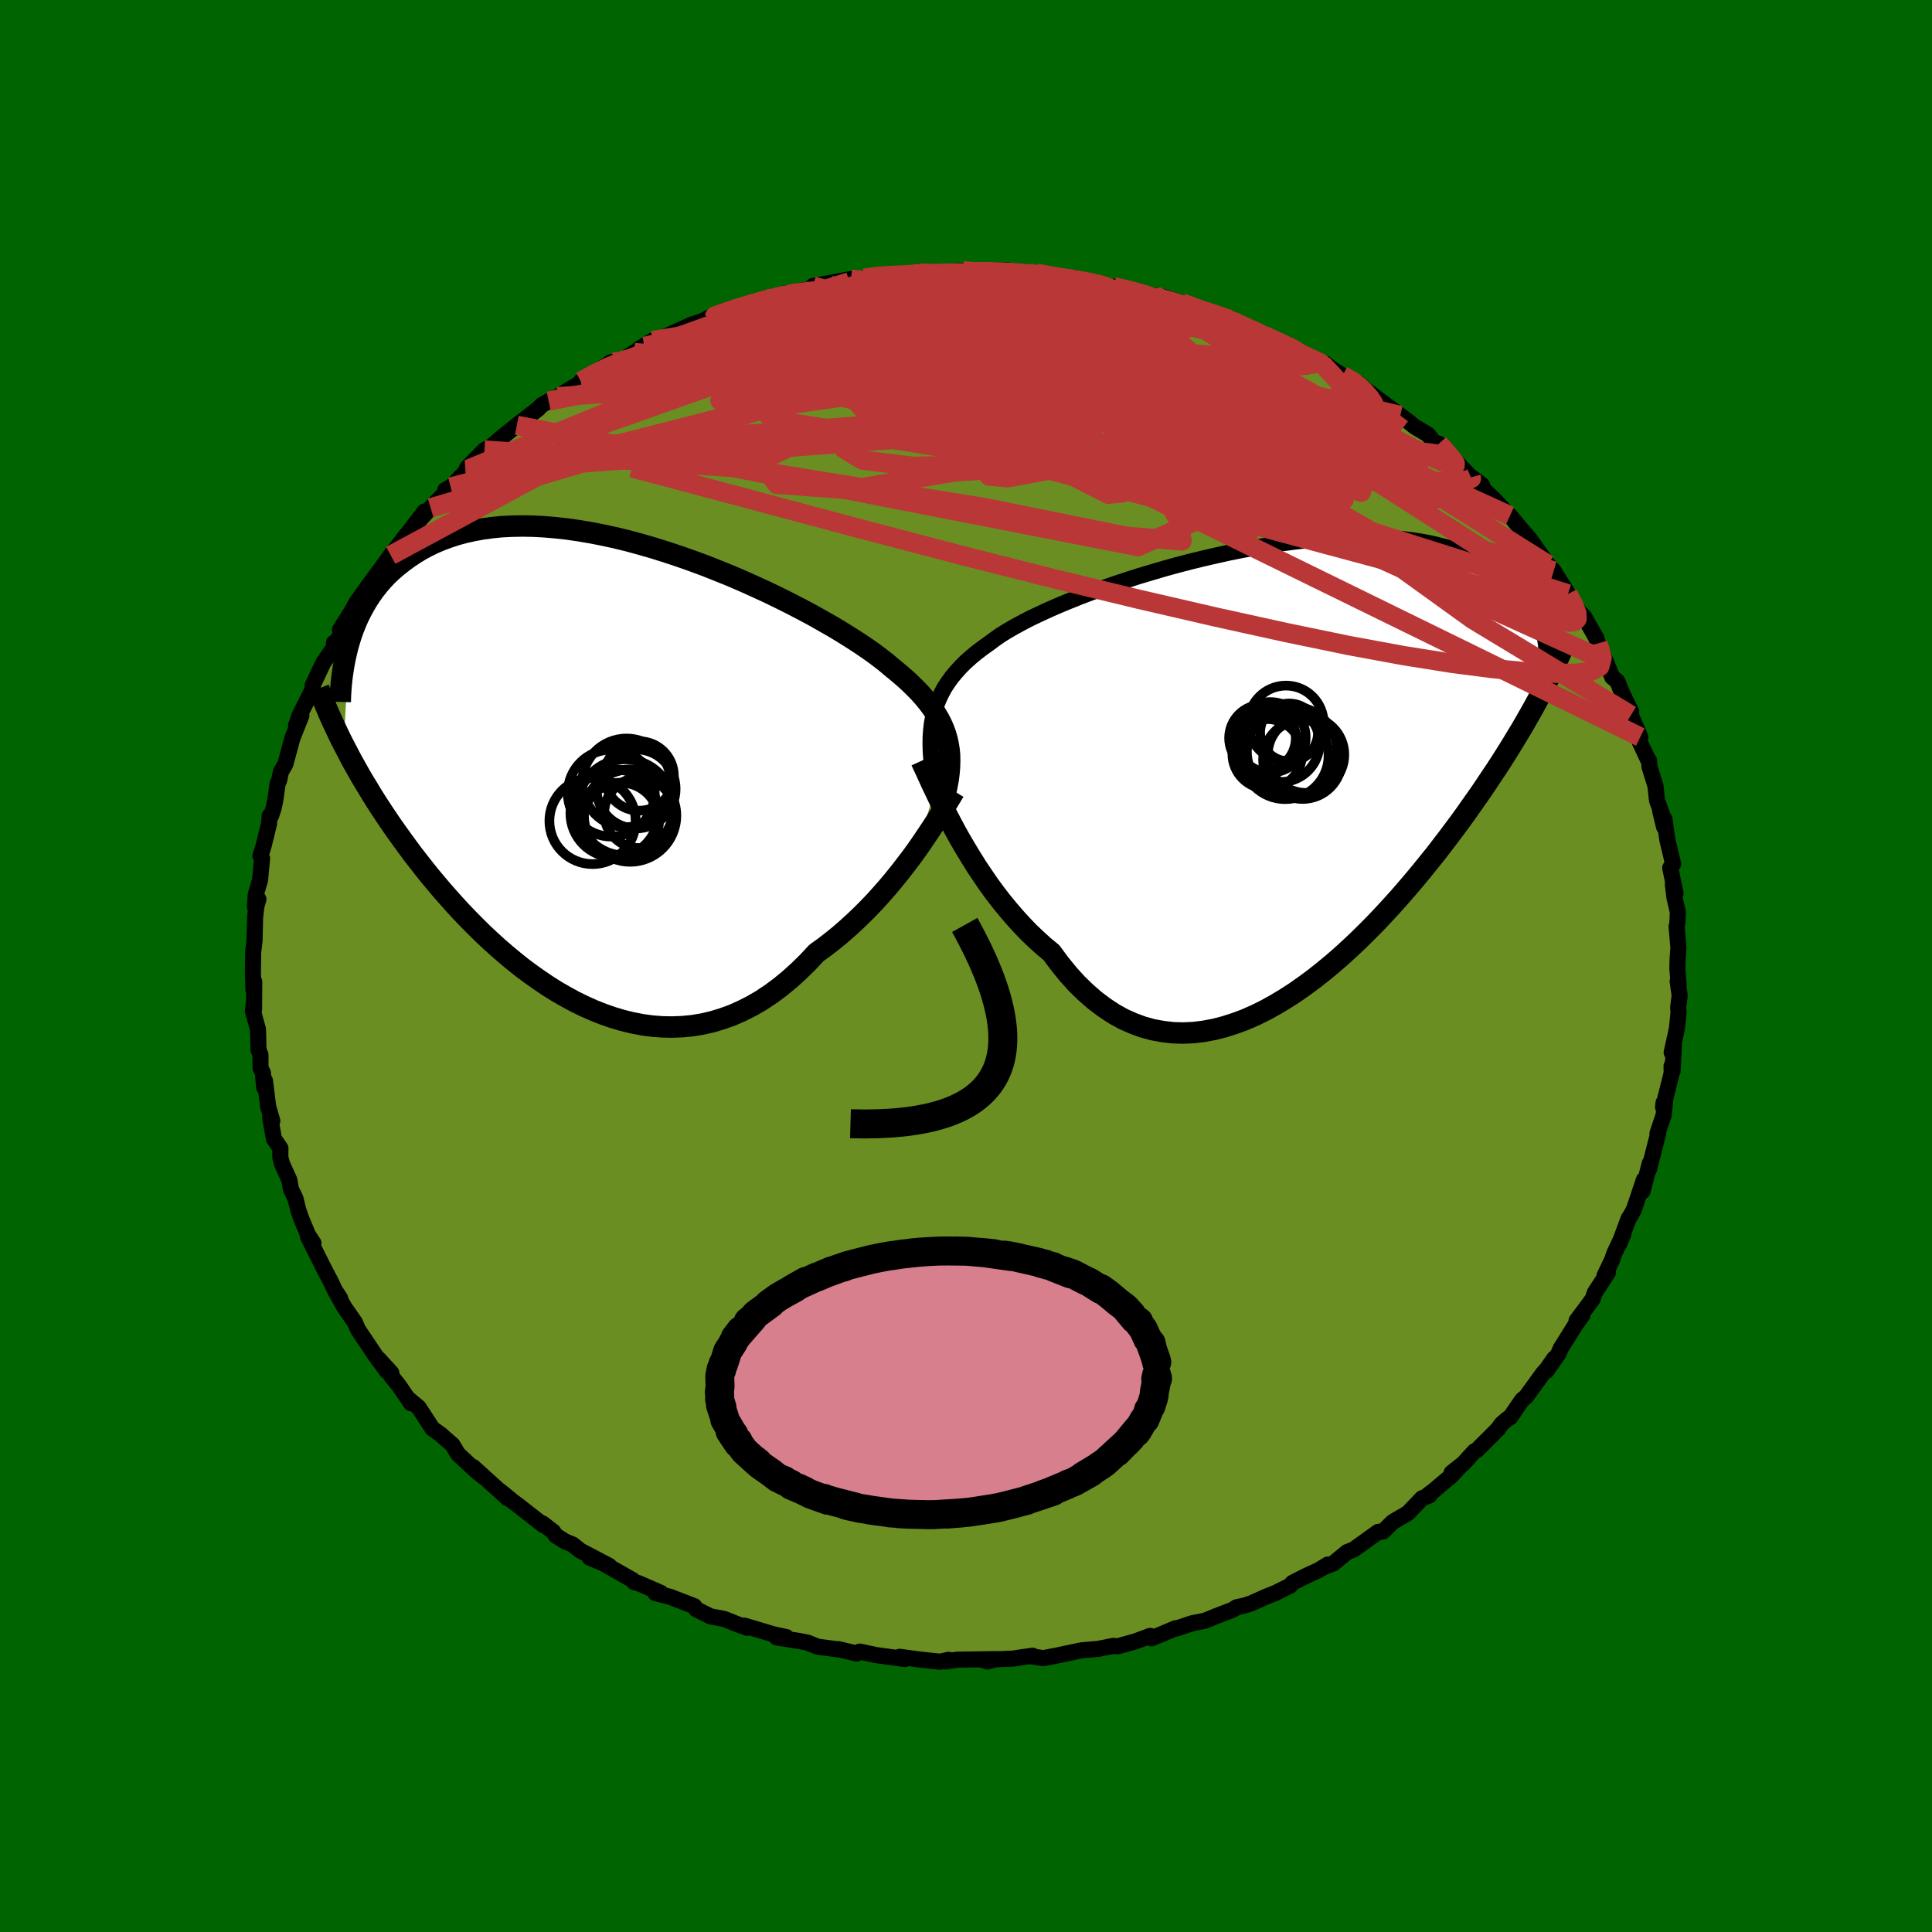 
  <svg viewBox="-100 -100 200 200" xmlns="http://www.w3.org/2000/svg" width="500" height="500" id="face-svg">
    <defs>
      <clipPath id="leftEyeClipPath">
        <polyline points="35.89,-2.76 35.77,-3.32 35.61,-3.87 35.41,-4.41 35.17,-4.95 34.89,-5.49 34.57,-6.02 34.22,-6.55 33.82,-7.08 33.39,-7.61 32.92,-8.14 32.41,-8.66 31.87,-9.19 31.28,-9.72 30.66,-10.25 30.01,-10.78 29.46,-11.25 28.84,-11.73 28.16,-12.24 27.42,-12.76 26.62,-13.3 25.76,-13.85 24.85,-14.42 23.88,-15 22.86,-15.58 21.8,-16.18 20.69,-16.77 19.55,-17.36 18.37,-17.95 17.15,-18.54 15.91,-19.11 14.64,-19.68 13.36,-20.23 12.05,-20.76 10.74,-21.28 9.41,-21.77 8.08,-22.24 6.75,-22.68 5.42,-23.1 4.1,-23.48 2.78,-23.84 1.48,-24.16 0.19,-24.44 -1.08,-24.69 -2.33,-24.9 -3.56,-25.08 -4.76,-25.21 -5.93,-25.31 -7.07,-25.37 -8.18,-25.39 -9.26,-25.37 -10.31,-25.32 -11.32,-25.22 -12.29,-25.09 -13.23,-24.92 -14.13,-24.72 -14.99,-24.49 -15.81,-24.22 -16.6,-23.93 -17.35,-23.61 -18.07,-23.26 -18.75,-22.89 -19.4,-22.49 -20.01,-22.08 -20.59,-21.65 -21.15,-21.21 -21.68,-20.75 -22.18,-20.28 -22.65,-19.78 -23.09,-19.27 -23.5,-18.75 -23.89,-18.2 -24.25,-17.65 -24.58,-17.08 -24.89,-16.51 -25.18,-15.92 -25.44,-15.32 -25.68,-14.72 -25.9,-14.11 -26.09,-13.49 -26.7,-2.75 -26.38,-2.14 -26.06,-1.52 -25.72,-0.89 -25.36,-0.25 -25,0.39 -24.62,1.04 -24.22,1.69 -23.82,2.36 -23.4,3.03 -22.97,3.7 -22.52,4.38 -22.06,5.07 -21.58,5.77 -21.09,6.46 -20.58,7.17 -20.06,7.88 -19.52,8.61 -18.96,9.33 -18.38,10.07 -17.79,10.81 -17.17,11.55 -16.54,12.3 -15.88,13.05 -15.21,13.8 -14.52,14.55 -13.8,15.3 -13.07,16.04 -12.32,16.78 -11.54,17.51 -10.75,18.23 -9.93,18.94 -9.1,19.63 -8.25,20.31 -7.38,20.96 -6.49,21.59 -5.59,22.2 -4.67,22.78 -3.73,23.32 -2.78,23.84 -1.82,24.31 -0.84,24.75 0.15,25.14 1.15,25.49 2.16,25.79 3.18,26.04 4.21,26.24 5.24,26.38 6.27,26.46 7.31,26.48 8.35,26.44 9.39,26.34 10.43,26.17 11.47,25.93 12.5,25.62 13.53,25.25 14.54,24.8 15.55,24.29 16.55,23.71 17.54,23.05 18.51,22.33 19.47,21.54 20.41,20.69 21.34,19.78 22.24,18.81 23.05,18.23 23.85,17.61 24.63,16.98 25.4,16.31 26.15,15.63 26.89,14.92 27.61,14.2 28.32,13.46 29,12.7 29.67,11.94 30.31,11.17 30.93,10.4 31.53,9.62 32.11,8.86 32.66,8.1" />
      </clipPath>
      <clipPath id="rightEyeClipPath">
        <polyline points="-35.51,-4.84 -35.38,-5.5 -35.22,-6.15 -35.03,-6.77 -34.79,-7.37 -34.51,-7.96 -34.2,-8.53 -33.84,-9.08 -33.45,-9.62 -33.01,-10.15 -32.54,-10.67 -32.03,-11.18 -31.48,-11.67 -30.89,-12.16 -30.26,-12.64 -29.6,-13.11 -29.05,-13.52 -28.44,-13.95 -27.75,-14.38 -27.01,-14.81 -26.2,-15.25 -25.34,-15.7 -24.41,-16.14 -23.44,-16.59 -22.41,-17.04 -21.33,-17.49 -20.21,-17.94 -19.05,-18.38 -17.85,-18.82 -16.62,-19.25 -15.36,-19.67 -14.08,-20.08 -12.77,-20.47 -11.45,-20.86 -10.11,-21.23 -8.77,-21.58 -7.42,-21.91 -6.07,-22.22 -4.72,-22.52 -3.38,-22.79 -2.04,-23.04 -0.72,-23.26 0.58,-23.46 1.87,-23.63 3.14,-23.78 4.38,-23.9 5.59,-24 6.78,-24.07 7.94,-24.11 9.06,-24.12 10.15,-24.11 11.21,-24.07 12.23,-24 13.21,-23.91 14.16,-23.8 15.07,-23.66 15.94,-23.5 16.77,-23.31 17.57,-23.11 18.33,-22.88 19.05,-22.64 19.74,-22.39 20.39,-22.11 21.01,-21.83 21.6,-21.53 22.16,-21.23 22.7,-20.91 23.2,-20.58 23.68,-20.24 24.12,-19.89 24.54,-19.52 24.93,-19.15 25.3,-18.76 25.64,-18.37 25.96,-17.97 26.25,-17.56 26.52,-17.15 26.77,-16.73 26.99,-16.31 27.2,-15.88 27.22,-7.3 26.89,-6.69 26.55,-6.08 26.19,-5.45 25.83,-4.82 25.45,-4.17 25.05,-3.51 24.64,-2.83 24.22,-2.15 23.78,-1.45 23.33,-0.74 22.86,-0.02 22.37,0.71 21.87,1.46 21.36,2.22 20.82,2.99 20.27,3.77 19.71,4.57 19.12,5.38 18.51,6.2 17.88,7.04 17.23,7.89 16.57,8.75 15.87,9.61 15.16,10.49 14.43,11.37 13.67,12.26 12.9,13.15 12.1,14.04 11.28,14.93 10.44,15.82 9.58,16.69 8.7,17.56 7.8,18.41 6.88,19.25 5.95,20.06 4.99,20.85 4.03,21.61 3.04,22.34 2.04,23.04 1.03,23.69 0.01,24.3 -1.02,24.87 -2.06,25.38 -3.11,25.84 -4.17,26.23 -5.23,26.57 -6.29,26.84 -7.35,27.04 -8.41,27.17 -9.48,27.22 -10.53,27.19 -11.58,27.07 -12.63,26.88 -13.66,26.6 -14.69,26.22 -15.7,25.77 -16.69,25.22 -17.67,24.57 -18.64,23.84 -19.58,23.02 -20.51,22.12 -21.41,21.12 -22.28,20.05 -23.14,18.89 -23.93,18.24 -24.7,17.54 -25.46,16.82 -26.2,16.05 -26.92,15.26 -27.63,14.43 -28.32,13.59 -28.99,12.72 -29.64,11.83 -30.26,10.92 -30.87,10.01 -31.45,9.08 -32.01,8.16 -32.55,7.24 -33.06,6.33" />
      </clipPath>
      <filter id="fuzzy">
        <feTurbulence id="turbulence" baseFrequency="0.05" numOctaves="3" type="noise" result="noise" />
        <feDisplacementMap in="SourceGraphic" in2="noise" scale="2" />
      </filter>
      <linearGradient id="rainbowGradient" x1="0%" y1="0%" x2="100%" y2="0%">
        <stop offset="0%" style="stop-color: rgb(80, 68, 68); stop-opacity: 1" />
        <stop offset="50%" style="stop-color: rgb(255, 215, 0); stop-opacity: 1" />
        <stop offset="100%" style="stop-color: rgb(255, 20, 147); stop-opacity: 1" />
      </linearGradient>
    </defs>
    <rect x="-100" y="-100" width="100%" height="100%" fill="rgb(0, 100, 0)" />
    <polyline id="faceContour" points="73.64,0.28 73.77,1.88 73.67,1.59 73.88,3.06 73.72,4.3 73.76,4.84 73.59,6.49 73.05,8.95 73.29,8.15 73.14,10.89 73.04,10.35 73.05,11.09 72.16,14.62 72.21,14.15 72.37,14.04 72.22,15.43 71.58,17.32 71.64,17.39 70.7,21.06 70.78,20.43 70.03,23.33 70.18,22.12 69.14,25.21 68.7,26 68.6,26.12 67.59,28.84 68.04,27.78 67.13,29.71 66.88,30.43 66.1,32.05 66.45,31.73 65.09,33.82 64.88,34.46 63.2,36.72 63.8,36.16 63.12,37.1 61.57,39.57 61.32,40.15 60.11,41.89 60.89,40.63 60.14,41.71 59.73,42.17 57.98,44.58 57.56,44.93 56.34,46.71 56.06,46.87 55.44,47.41 55.06,47.94 52.89,50.11 52.62,50.25 51.5,51.49 50.27,52.46 51.02,51.93 50.28,52.74 48.41,54.32 47.87,54.72 47.99,54.8 47.21,55.1 45.75,56.63 44.19,57.54 43.17,58.54 42.67,58.58 40.14,60.4 39.45,60.67 38.03,61.84 37.18,62.18 37.44,61.97 36.45,62.57 35.24,63.12 33.8,63.85 33.56,64.14 32.07,64.89 31.01,65.31 29.53,65.98 28.77,66.22 28.02,66.38 27.59,66.65 25.82,67.33 24.73,67.78 23.41,68.04 21.77,68.59 21.71,68.55 19.21,69.6 18.86,69.41 19.07,69.35 17.49,69.93 15.68,70.43 15.25,70.38 13.7,70.69 11.96,70.84 9.88,71.28 9.36,71.39 8,71.65 6.83,71.47 6.91,71.4 5.88,71.54 4.85,71.7 1.69,71.83 2.22,71.99 3.14,71.75 -0.92,71.81 -2.08,71.99 -2.12,71.96 -1.79,71.82 -2.69,72.02 -4.9,71.78 -6.86,71.51 -6.32,71.74 -9.33,71.33 -10.99,70.97 -11.31,71.17 -13.25,70.71 -13.21,70.75 -15.37,70.46 -16.41,70.04 -17.29,69.87 -19.59,69.51 -18.6,69.47 -19.92,69.19 -22.92,68.29 -22.66,68.51 -23.79,68.09 -25.04,67.59 -26.47,67.32 -27.94,66.58 -27.97,66.51 -28.13,66.27 -30.61,65.31 -32.16,64.91 -31.6,64.89 -33.94,63.87 -34.34,63.79 -34.51,63.57 -37.82,61.69 -38.96,61.25 -36.94,62.09 -39.93,60.52 -40.73,59.88 -41.5,59.57 -42.48,58.95 -42.74,58.55 -43.84,57.7 -43.72,57.9 -46.31,55.87 -46.92,55.42 -48.21,54.36 -47.43,55.11 -51.02,51.86 -49.91,52.92 -50.69,52.29 -52.59,50.52 -53.17,49.55 -53.98,48.86 -54.32,48.54 -55.23,47.89 -56.66,45.7 -57.71,44.82 -57.45,45.27 -58.7,43.44 -59.52,42.42 -59.49,42.12 -60.8,40.69 -59.95,41.94 -61.07,40.42 -62.87,37.74 -63,37.5 -63.26,36.89 -64.36,35.31 -65.33,33.57 -64.79,34.4 -65.26,33.72 -65.73,32.72 -66.55,31.15 -68.12,28.01 -67.55,28.69 -68.11,27.84 -68.81,26.16 -69.14,25.2 -69.41,24.08 -69.88,23.1 -70.04,22.17 -70.82,20.45 -70.98,19.79 -70.97,18.87 -71.64,17.89 -72.04,15.67 -71.81,16.04 -72.24,14.56 -72.57,11.88 -72.65,12.58 -72.79,11.05 -73.03,10.57 -73.04,9.18 -73.24,8.67 -73.29,6.57 -73.82,4.65 -73.7,3.59 -73.7,4.52 -73.68,1.64 -73.76,2.48 -73.82,0.8 -73.79,-1.47 -73.65,-2.58 -73.59,-5.07 -73.46,-6.18 -73.25,-6.92 -73.61,-6.13 -73.52,-7.4 -73.08,-8.9 -72.87,-11.13 -73.04,-11.4 -72.71,-12.44 -72.15,-14.73 -72.08,-15.54 -71.92,-15.59 -71.67,-16.37 -71.48,-17.28 -71.26,-18.89 -71.1,-19.22 -70.92,-20.1 -70.46,-20.89 -69.73,-23.59 -68.8,-25.92 -69.35,-24.9 -69,-25.93 -67.67,-28.57 -67.59,-28.57 -67.64,-29.04 -66.53,-31.39 -65.42,-33 -65.43,-33.46 -65.34,-33.17 -64.7,-34.43 -64.81,-34.8 -63.65,-36.63 -63.06,-37.7 -61.55,-39.79 -62.04,-38.88 -61.98,-39.22 -60.42,-41.32 -59.22,-43 -59.55,-42.51 -57.98,-44.56 -57.57,-45.06 -56.05,-47.05 -56.78,-45.93 -55.42,-47.42 -53.35,-49.58 -53.9,-49.28 -53.46,-49.42 -51.55,-51.42 -51.81,-51.16 -51.65,-51.56 -49.85,-53.41 -49.17,-53.75 -48.12,-54.67 -46.04,-56.33 -46.5,-55.97 -44.27,-57.69 -43.9,-58.08 -43.2,-58.47 -42.27,-58.93 -40.79,-59.83 -40.06,-60.26 -39.87,-60.52 -38.86,-61.08 -36.77,-62.49 -36.54,-62.53 -35.65,-62.69 -34.35,-63.5 -33.29,-64.14 -33.88,-63.86 -32.44,-64.74 -31.42,-65.05 -30.68,-65.35 -28.47,-66.37 -26.01,-67.19 -27.08,-66.88 -25.04,-67.84 -23.23,-68.32 -21.2,-68.71 -20.66,-69.08 -20.3,-69.06 -19.04,-69.33 -18.87,-69.58 -14.97,-70.28 -16.01,-70.05 -15.84,-70.39 -14.36,-70.66 -11.91,-71.11 -12.07,-70.83 -10.55,-71.2 -8.82,-71.51 -8.02,-71.53 -7.83,-71.45 -5.35,-71.64 -4.36,-71.84 -4.74,-71.9 -2.43,-71.84 -0.31,-71.96 1.82,-71.83 0.15,-71.81 2.15,-72.01 4.36,-72.01 5.85,-71.59 5.69,-71.83 7.73,-71.53 7.29,-71.72 10.45,-71.09 10,-71.17 11.24,-71.24 12.72,-70.79 13.75,-70.64 15.07,-70.29 15.29,-70.32 16.9,-69.96 19.75,-69.34 18.69,-69.47 20.43,-68.96 20.45,-69.26 22.36,-68.63 22.79,-68.42 24.64,-67.82 27.55,-66.96 28.16,-66.39 29.22,-66.18 30.44,-65.48 30.88,-65.16 30.29,-65.41 33.47,-64.18 33.09,-64.44 33.83,-63.77 35.11,-63.15 36.89,-62.31 37.15,-62.38 37.86,-61.83 38.97,-61.12 40.44,-60.31 40.63,-60.31 41.26,-59.74 42.97,-58.45 44.96,-56.99 45.86,-56.3 46.45,-55.83 47.8,-55.03 48.75,-53.89 48.95,-54.07 50.04,-52.84 50.31,-52.64 52.29,-50.59 52.37,-50.59 53.44,-49.76 52.9,-49.98 54.7,-48.28 56.22,-46.63 56.31,-46.61 57.54,-45.14 57.77,-44.89 58.49,-44.03 59.16,-43.07 60.58,-41.07 60.25,-41.55 60.84,-40.9 62.32,-38.52 61.96,-39.07 63.52,-36.58 63.98,-36.17 65.28,-33.89 65.34,-33.55 65.41,-33.03 65.43,-33.4 66.2,-31.61 66.9,-29.9 67.42,-29.48 67.73,-28.7 68,-28.09 68.86,-26.32 68.83,-25.96 69.8,-23.7 69.43,-23.87 70.62,-21.32 70.7,-21.29 70.75,-20.64 71.37,-18.65 71.53,-17.15 72.11,-15.55 71.85,-16.09 72.27,-14.38 72.3,-15.22 72.6,-13.09 73.2,-10.56 72.9,-10.16 73.45,-7.53 73.17,-8.47 73.34,-7.08 73.69,-5.58 73.64,-4.42 73.56,-4.09 73.75,-1.87 73.67,-0.89 73.64,0.28 73.77,1.88" fill="rgb(107, 142, 35)" stroke="black" stroke-width="1.667" stroke-linejoin="round" filter="url(#fuzzy)" />
    <g transform="translate(31.98 -20.28)">
      <polyline id="rightCountour" points="-35.51,-4.84 -35.38,-5.5 -35.22,-6.15 -35.03,-6.77 -34.79,-7.37 -34.51,-7.96 -34.2,-8.53 -33.84,-9.08 -33.45,-9.62 -33.01,-10.15 -32.54,-10.67 -32.03,-11.18 -31.48,-11.67 -30.89,-12.16 -30.26,-12.64 -29.6,-13.11 -29.05,-13.52 -28.44,-13.95 -27.75,-14.38 -27.01,-14.81 -26.2,-15.25 -25.34,-15.7 -24.41,-16.14 -23.44,-16.59 -22.41,-17.04 -21.33,-17.49 -20.21,-17.94 -19.05,-18.38 -17.85,-18.82 -16.62,-19.25 -15.36,-19.67 -14.08,-20.08 -12.77,-20.47 -11.45,-20.86 -10.11,-21.23 -8.77,-21.58 -7.42,-21.91 -6.07,-22.22 -4.72,-22.52 -3.38,-22.79 -2.04,-23.04 -0.72,-23.26 0.58,-23.46 1.87,-23.63 3.14,-23.78 4.38,-23.9 5.59,-24 6.78,-24.07 7.94,-24.11 9.06,-24.12 10.15,-24.11 11.21,-24.07 12.23,-24 13.21,-23.91 14.16,-23.8 15.07,-23.66 15.94,-23.5 16.77,-23.31 17.57,-23.11 18.33,-22.88 19.05,-22.64 19.74,-22.39 20.39,-22.11 21.01,-21.83 21.6,-21.53 22.16,-21.23 22.7,-20.91 23.2,-20.58 23.68,-20.24 24.12,-19.89 24.54,-19.52 24.93,-19.15 25.3,-18.76 25.64,-18.37 25.96,-17.97 26.25,-17.56 26.52,-17.15 26.77,-16.73 26.99,-16.31 27.2,-15.88 27.22,-7.3 26.89,-6.69 26.55,-6.08 26.19,-5.45 25.83,-4.82 25.45,-4.17 25.05,-3.51 24.64,-2.83 24.22,-2.15 23.78,-1.45 23.33,-0.74 22.86,-0.02 22.37,0.71 21.87,1.46 21.36,2.22 20.82,2.99 20.27,3.77 19.71,4.57 19.12,5.38 18.51,6.2 17.88,7.04 17.23,7.89 16.57,8.75 15.87,9.61 15.16,10.49 14.43,11.37 13.67,12.26 12.9,13.15 12.1,14.04 11.28,14.93 10.44,15.82 9.58,16.69 8.7,17.56 7.8,18.41 6.88,19.25 5.95,20.06 4.99,20.85 4.03,21.61 3.04,22.34 2.04,23.04 1.03,23.69 0.01,24.3 -1.02,24.87 -2.06,25.38 -3.11,25.84 -4.17,26.23 -5.23,26.57 -6.29,26.84 -7.35,27.04 -8.41,27.17 -9.48,27.22 -10.53,27.19 -11.58,27.07 -12.63,26.88 -13.66,26.6 -14.69,26.22 -15.7,25.77 -16.69,25.22 -17.67,24.57 -18.64,23.84 -19.58,23.02 -20.51,22.12 -21.41,21.12 -22.28,20.05 -23.14,18.89 -23.93,18.24 -24.7,17.54 -25.46,16.82 -26.2,16.05 -26.92,15.26 -27.63,14.43 -28.32,13.59 -28.99,12.72 -29.64,11.83 -30.26,10.92 -30.87,10.01 -31.45,9.08 -32.01,8.16 -32.55,7.24 -33.06,6.33" fill="white" stroke="white" stroke-width="0" stroke-linejoin="round" filter="url(#fuzzy)" />
    </g>
    <g transform="translate(-37.73 -20.16)">
      <polyline id="leftCountour" points="35.89,-2.76 35.77,-3.32 35.61,-3.87 35.41,-4.41 35.17,-4.95 34.89,-5.49 34.57,-6.02 34.22,-6.55 33.82,-7.08 33.39,-7.61 32.92,-8.14 32.41,-8.66 31.87,-9.19 31.28,-9.72 30.66,-10.25 30.01,-10.78 29.46,-11.25 28.84,-11.73 28.16,-12.24 27.42,-12.76 26.62,-13.3 25.76,-13.85 24.85,-14.42 23.88,-15 22.86,-15.58 21.8,-16.18 20.69,-16.77 19.55,-17.36 18.37,-17.95 17.15,-18.54 15.91,-19.11 14.64,-19.68 13.36,-20.23 12.05,-20.76 10.74,-21.28 9.41,-21.77 8.08,-22.24 6.75,-22.68 5.42,-23.1 4.1,-23.48 2.78,-23.84 1.48,-24.16 0.19,-24.44 -1.08,-24.69 -2.33,-24.9 -3.56,-25.08 -4.76,-25.21 -5.93,-25.31 -7.07,-25.37 -8.18,-25.39 -9.26,-25.37 -10.31,-25.32 -11.32,-25.22 -12.29,-25.09 -13.23,-24.92 -14.13,-24.72 -14.99,-24.49 -15.81,-24.22 -16.6,-23.93 -17.35,-23.61 -18.07,-23.26 -18.75,-22.89 -19.4,-22.49 -20.01,-22.08 -20.59,-21.65 -21.15,-21.21 -21.68,-20.75 -22.18,-20.28 -22.65,-19.78 -23.09,-19.27 -23.5,-18.75 -23.89,-18.2 -24.25,-17.65 -24.58,-17.08 -24.89,-16.51 -25.18,-15.92 -25.44,-15.32 -25.68,-14.72 -25.9,-14.11 -26.09,-13.49 -26.7,-2.75 -26.38,-2.14 -26.06,-1.52 -25.72,-0.89 -25.36,-0.25 -25,0.39 -24.62,1.04 -24.22,1.69 -23.82,2.36 -23.4,3.03 -22.97,3.7 -22.52,4.38 -22.06,5.07 -21.58,5.77 -21.09,6.46 -20.58,7.17 -20.06,7.88 -19.52,8.61 -18.96,9.33 -18.38,10.07 -17.79,10.81 -17.17,11.55 -16.54,12.3 -15.88,13.05 -15.21,13.8 -14.52,14.55 -13.8,15.3 -13.07,16.04 -12.32,16.78 -11.54,17.51 -10.75,18.23 -9.93,18.94 -9.1,19.63 -8.25,20.31 -7.38,20.96 -6.49,21.59 -5.59,22.2 -4.67,22.78 -3.73,23.32 -2.78,23.84 -1.82,24.31 -0.84,24.75 0.15,25.14 1.15,25.49 2.16,25.79 3.18,26.04 4.21,26.24 5.24,26.38 6.27,26.46 7.31,26.48 8.35,26.44 9.39,26.34 10.43,26.17 11.47,25.93 12.5,25.62 13.53,25.25 14.54,24.8 15.55,24.29 16.55,23.71 17.54,23.05 18.51,22.33 19.47,21.54 20.41,20.69 21.34,19.78 22.24,18.81 23.05,18.23 23.85,17.61 24.63,16.98 25.4,16.31 26.15,15.63 26.89,14.92 27.61,14.2 28.32,13.46 29,12.7 29.67,11.94 30.31,11.17 30.93,10.4 31.53,9.62 32.11,8.86 32.66,8.1" fill="white" stroke="white" stroke-width="0" stroke-linejoin="round" filter="url(#fuzzy)" />
    </g>
    <g transform="translate(31.98 -20.28)">
      <polyline id="rightUpper" points="-34.86,3.48 -35.05,2.48 -35.22,1.52 -35.37,0.6 -35.48,-0.28 -35.57,-1.12 -35.63,-1.92 -35.65,-2.69 -35.64,-3.44 -35.59,-4.15 -35.51,-4.84 -35.38,-5.5 -35.22,-6.15 -35.03,-6.77 -34.79,-7.37 -34.51,-7.96 -34.2,-8.53 -33.84,-9.08 -33.45,-9.62 -33.01,-10.15 -32.54,-10.67 -32.03,-11.18 -31.48,-11.67 -30.89,-12.16 -30.26,-12.64 -29.6,-13.11 -29.05,-13.52 -28.44,-13.95 -27.75,-14.38 -27.01,-14.81 -26.2,-15.25 -25.34,-15.7 -24.41,-16.14 -23.44,-16.59 -22.41,-17.04 -21.33,-17.49 -20.21,-17.94 -19.05,-18.38 -17.85,-18.82 -16.62,-19.25 -15.36,-19.67 -14.08,-20.08 -12.77,-20.47 -11.45,-20.86 -10.11,-21.23 -8.77,-21.58 -7.42,-21.91 -6.07,-22.22 -4.72,-22.52 -3.38,-22.79 -2.04,-23.04 -0.72,-23.26 0.58,-23.46 1.87,-23.63 3.14,-23.78 4.38,-23.9 5.59,-24 6.78,-24.07 7.94,-24.11 9.06,-24.12 10.15,-24.11 11.21,-24.07 12.23,-24 13.21,-23.91 14.16,-23.8 15.07,-23.66 15.94,-23.5 16.77,-23.31 17.57,-23.11 18.33,-22.88 19.05,-22.64 19.74,-22.39 20.39,-22.11 21.01,-21.83 21.6,-21.53 22.16,-21.23 22.7,-20.91 23.2,-20.58 23.68,-20.24 24.12,-19.89 24.54,-19.52 24.93,-19.15 25.3,-18.76 25.64,-18.37 25.96,-17.97 26.25,-17.56 26.52,-17.15 26.77,-16.73 26.99,-16.31 27.2,-15.88 27.38,-15.45 27.55,-15.02 27.69,-14.58 27.82,-14.14 27.94,-13.7 28.03,-13.26 28.11,-12.82 28.18,-12.38 28.23,-11.94 28.27,-11.5" fill="none" stroke="black" stroke-width="1.667" stroke-linejoin="round" filter="url(#fuzzy)" />
      <polyline id="rightLower" points="-36.61,-0.95 -36.4,-0.49 -36.14,0.06 -35.86,0.68 -35.55,1.36 -35.2,2.09 -34.83,2.87 -34.43,3.69 -34,4.55 -33.54,5.43 -33.06,6.33 -32.55,7.24 -32.01,8.16 -31.45,9.08 -30.87,10.01 -30.26,10.92 -29.64,11.83 -28.99,12.72 -28.32,13.59 -27.63,14.43 -26.92,15.26 -26.2,16.05 -25.46,16.82 -24.7,17.54 -23.93,18.24 -23.14,18.89 -22.28,20.05 -21.41,21.12 -20.51,22.12 -19.58,23.02 -18.64,23.84 -17.67,24.57 -16.69,25.22 -15.7,25.77 -14.69,26.22 -13.66,26.6 -12.63,26.88 -11.58,27.07 -10.53,27.19 -9.48,27.22 -8.41,27.17 -7.35,27.04 -6.29,26.84 -5.23,26.57 -4.17,26.23 -3.11,25.84 -2.06,25.38 -1.02,24.87 0.01,24.3 1.03,23.69 2.04,23.04 3.04,22.34 4.03,21.61 4.99,20.85 5.95,20.06 6.88,19.25 7.8,18.41 8.7,17.56 9.58,16.69 10.44,15.82 11.28,14.93 12.1,14.04 12.9,13.15 13.67,12.26 14.43,11.37 15.16,10.49 15.87,9.61 16.57,8.75 17.23,7.89 17.88,7.04 18.51,6.2 19.12,5.38 19.71,4.57 20.27,3.77 20.82,2.99 21.36,2.22 21.87,1.46 22.37,0.71 22.86,-0.02 23.33,-0.74 23.78,-1.45 24.22,-2.15 24.64,-2.83 25.05,-3.51 25.45,-4.17 25.83,-4.82 26.19,-5.45 26.55,-6.08 26.89,-6.69 27.22,-7.3 27.53,-7.89 27.84,-8.47 28.13,-9.05 28.41,-9.61 28.68,-10.16 28.94,-10.71 29.19,-11.24 29.43,-11.77 29.66,-12.29 29.88,-12.8" fill="none" stroke="black" stroke-width="2.222" stroke-linejoin="round" filter="url(#fuzzy)" />
      <circle r="4.078" cx="2.856" cy="-1.09" stroke="black" fill="none" stroke-width="1.0" filter="url(#fuzzy)" clip-path="url(#rightEyeClipPath)" /><circle r="3.898" cx="1.146" cy="-4.85" stroke="black" fill="none" stroke-width="1.0" filter="url(#fuzzy)" clip-path="url(#rightEyeClipPath)" /><circle r="3" cx="1.466" cy="-3.895" stroke="black" fill="none" stroke-width="1.0" filter="url(#fuzzy)" clip-path="url(#rightEyeClipPath)" /><circle r="3.646" cx="-0.464" cy="-3.395" stroke="black" fill="none" stroke-width="1.0" filter="url(#fuzzy)" clip-path="url(#rightEyeClipPath)" /><circle r="4.682" cx="1.781" cy="-1.91" stroke="black" fill="none" stroke-width="1.0" filter="url(#fuzzy)" clip-path="url(#rightEyeClipPath)" /><circle r="3.962" cx="3.221" cy="-1.595" stroke="black" fill="none" stroke-width="1.0" filter="url(#fuzzy)" clip-path="url(#rightEyeClipPath)" /><circle r="3.452" cx="-1.289" cy="-3.32" stroke="black" fill="none" stroke-width="1.0" filter="url(#fuzzy)" clip-path="url(#rightEyeClipPath)" /><circle r="3.608" cx="-0.794" cy="-1.675" stroke="black" fill="none" stroke-width="1.0" filter="url(#fuzzy)" clip-path="url(#rightEyeClipPath)" /><circle r="4.014" cx="0.606" cy="-2.78" stroke="black" fill="none" stroke-width="1.0" filter="url(#fuzzy)" clip-path="url(#rightEyeClipPath)" /><circle r="4.496" cx="1.056" cy="-1.49" stroke="black" fill="none" stroke-width="1.0" filter="url(#fuzzy)" clip-path="url(#rightEyeClipPath)" />
      </g>
    <g transform="translate(-37.73 -20.16)">
      <polyline id="leftUpper" points="35.26,3.59 35.46,2.86 35.63,2.15 35.77,1.47 35.89,0.82 35.97,0.18 36.02,-0.43 36.04,-1.04 36.03,-1.62 35.98,-2.2 35.89,-2.76 35.77,-3.32 35.61,-3.87 35.41,-4.41 35.17,-4.95 34.89,-5.49 34.57,-6.02 34.22,-6.55 33.82,-7.08 33.39,-7.61 32.92,-8.14 32.41,-8.66 31.87,-9.19 31.28,-9.72 30.66,-10.25 30.01,-10.78 29.46,-11.25 28.84,-11.73 28.16,-12.24 27.42,-12.76 26.62,-13.3 25.76,-13.85 24.85,-14.42 23.88,-15 22.86,-15.58 21.8,-16.18 20.69,-16.77 19.55,-17.36 18.37,-17.95 17.15,-18.54 15.91,-19.11 14.64,-19.68 13.36,-20.23 12.05,-20.76 10.74,-21.28 9.41,-21.77 8.08,-22.24 6.75,-22.68 5.42,-23.1 4.1,-23.48 2.78,-23.84 1.48,-24.16 0.19,-24.44 -1.08,-24.69 -2.33,-24.9 -3.56,-25.08 -4.76,-25.21 -5.93,-25.31 -7.07,-25.37 -8.18,-25.39 -9.26,-25.37 -10.31,-25.32 -11.32,-25.22 -12.29,-25.09 -13.23,-24.92 -14.13,-24.72 -14.99,-24.49 -15.81,-24.22 -16.6,-23.93 -17.35,-23.61 -18.07,-23.26 -18.75,-22.89 -19.4,-22.49 -20.01,-22.08 -20.59,-21.65 -21.15,-21.21 -21.68,-20.75 -22.18,-20.28 -22.65,-19.78 -23.09,-19.27 -23.5,-18.75 -23.89,-18.2 -24.25,-17.65 -24.58,-17.08 -24.89,-16.51 -25.18,-15.92 -25.44,-15.32 -25.68,-14.72 -25.9,-14.11 -26.09,-13.49 -26.27,-12.87 -26.42,-12.25 -26.56,-11.62 -26.68,-10.99 -26.78,-10.36 -26.87,-9.72 -26.94,-9.09 -26.99,-8.45 -27.03,-7.82 -27.05,-7.18" fill="none" stroke="black" stroke-width="2.222" stroke-linejoin="round" filter="url(#fuzzy)" />
      <polyline id="leftLower" points="36.52,2.07 36.28,2.46 36.01,2.91 35.7,3.42 35.36,3.99 34.99,4.59 34.58,5.24 34.14,5.92 33.67,6.62 33.18,7.35 32.66,8.1 32.11,8.86 31.53,9.62 30.93,10.4 30.31,11.17 29.67,11.94 29,12.7 28.32,13.46 27.61,14.2 26.89,14.92 26.15,15.63 25.4,16.31 24.63,16.98 23.85,17.61 23.05,18.23 22.24,18.81 21.34,19.78 20.41,20.69 19.47,21.54 18.51,22.33 17.54,23.05 16.55,23.71 15.55,24.29 14.54,24.8 13.53,25.25 12.5,25.62 11.47,25.93 10.43,26.17 9.39,26.34 8.35,26.44 7.31,26.48 6.27,26.46 5.24,26.38 4.21,26.24 3.18,26.04 2.16,25.79 1.15,25.49 0.15,25.14 -0.84,24.75 -1.82,24.31 -2.78,23.84 -3.73,23.32 -4.67,22.78 -5.59,22.2 -6.49,21.59 -7.38,20.96 -8.25,20.31 -9.1,19.63 -9.93,18.94 -10.75,18.23 -11.54,17.51 -12.32,16.78 -13.07,16.04 -13.8,15.3 -14.52,14.55 -15.21,13.8 -15.88,13.05 -16.54,12.3 -17.17,11.55 -17.79,10.81 -18.38,10.07 -18.96,9.33 -19.52,8.61 -20.06,7.88 -20.58,7.17 -21.09,6.46 -21.58,5.77 -22.06,5.07 -22.52,4.38 -22.97,3.7 -23.4,3.03 -23.82,2.36 -24.22,1.69 -24.62,1.04 -25,0.39 -25.36,-0.25 -25.72,-0.89 -26.06,-1.52 -26.38,-2.14 -26.7,-2.75 -27.01,-3.36 -27.3,-3.96 -27.58,-4.56 -27.86,-5.15 -28.12,-5.73 -28.37,-6.31 -28.61,-6.88 -28.84,-7.45 -29.06,-8.01 -29.28,-8.56" fill="none" stroke="black" stroke-width="2.222" stroke-linejoin="round" filter="url(#fuzzy)" />
      <circle r="4.586" cx="2.587" cy="1.196" stroke="black" fill="none" stroke-width="1.0" filter="url(#fuzzy)" clip-path="url(#leftEyeClipPath)" /><circle r="3.592" cx="3.897" cy="0.491" stroke="black" fill="none" stroke-width="1.0" filter="url(#fuzzy)" clip-path="url(#leftEyeClipPath)" /><circle r="4.5" cx="1.007" cy="2.261" stroke="black" fill="none" stroke-width="1.0" filter="url(#fuzzy)" clip-path="url(#leftEyeClipPath)" /><circle r="4.554" cx="1.332" cy="4.356" stroke="black" fill="none" stroke-width="1.0" filter="url(#fuzzy)" clip-path="url(#leftEyeClipPath)" /><circle r="4.092" cx="3.577" cy="1.826" stroke="black" fill="none" stroke-width="1.0" filter="url(#fuzzy)" clip-path="url(#leftEyeClipPath)" /><circle r="4.78" cx="2.962" cy="4.591" stroke="black" fill="none" stroke-width="1.0" filter="url(#fuzzy)" clip-path="url(#leftEyeClipPath)" /><circle r="3.964" cx="1.987" cy="5.146" stroke="black" fill="none" stroke-width="1.0" filter="url(#fuzzy)" clip-path="url(#leftEyeClipPath)" /><circle r="3.632" cx="3.912" cy="4.321" stroke="black" fill="none" stroke-width="1.0" filter="url(#fuzzy)" clip-path="url(#leftEyeClipPath)" /><circle r="4.464" cx="-0.933" cy="5.146" stroke="black" fill="none" stroke-width="1.0" filter="url(#fuzzy)" clip-path="url(#leftEyeClipPath)" /><circle r="4.982" cx="2.457" cy="3.746" stroke="black" fill="none" stroke-width="1.0" filter="url(#fuzzy)" clip-path="url(#leftEyeClipPath)" />
    </g>
    <g id="hairs">
      <polyline points="38.97,-61.12 39.95,-60.57 40.58,-60.11 41.2,-59.53 41.78,-58.87 42.19,-58.25 42.33,-57.74 42.13,-57.36 41.58,-57.12 40.67,-57 39.42,-56.98 37.83,-57.06 35.9,-57.23 33.6,-57.52 30.92,-57.91 27.84,-58.43 24.34,-59.06 20.44,-59.81 16.12,-60.67 11.38,-61.68 6.18,-62.84 0.45,-64.17 -5.91,-65.65 -12.88,-67.26" fill="none" stroke="rgb(185, 55, 55)" stroke-width="2" stroke-linejoin="round" filter="url(#fuzzy)" /><polyline points="52.29,-50.59 52.32,-50.48 51.97,-50.33 51.18,-50.18 49.87,-50.1 47.91,-50.21 45.16,-50.6 41.55,-51.31 37.08,-52.34 31.73,-53.67 25.5,-55.31 18.29,-57.28 10.01,-59.61 0.67,-62.32 -9.6,-65.42" fill="none" stroke="rgb(185, 55, 55)" stroke-width="2" stroke-linejoin="round" filter="url(#fuzzy)" /><polyline points="24.64,-67.82 26.69,-67.12 27.93,-66.61 28.81,-66.2 29.47,-65.87 29.97,-65.61 30.33,-65.38 30.58,-65.2 30.68,-65.05 30.61,-64.94 30.34,-64.88 29.82,-64.9 29.03,-65 27.94,-65.18 26.52,-65.46 24.76,-65.84 22.64,-66.31 20.14,-66.89 17.2,-67.57 13.74,-68.38 9.71,-69.34 5.38,-70.49" fill="none" stroke="rgb(185, 55, 55)" stroke-width="2" stroke-linejoin="round" filter="url(#fuzzy)" /><polyline points="15.29,-70.32 17.03,-69.9 18.55,-69.48 19.84,-69.07 21.11,-68.63 22.51,-68.15 24.04,-67.6 25.69,-67.01 27.37,-66.38 28.98,-65.77 30.44,-65.2 31.68,-64.7 32.66,-64.3 33.39,-63.99 33.88,-63.78 34.15,-63.69 34.16,-63.7 33.93,-63.83 33.46,-64.08 32.56,-64.49" fill="none" stroke="rgb(185, 55, 55)" stroke-width="2" stroke-linejoin="round" filter="url(#fuzzy)" /><polyline points="65.43,-33.4 65.85,-31.92 65.6,-30.99 64.68,-30.5 63.11,-30.3 60.9,-30.3 58.04,-30.45 54.5,-30.79 50.26,-31.34 45.3,-32.13 39.61,-33.18 33.17,-34.51 25.95,-36.1 17.94,-37.95 9.13,-40.08 -0.51,-42.52 -10.99,-45.27 -22.34,-48.31 -34.59,-51.57" fill="none" stroke="rgb(185, 55, 55)" stroke-width="2" stroke-linejoin="round" filter="url(#fuzzy)" /><polyline points="22.36,-68.63 23.34,-68.26 25,-67.66 26.76,-66.99 28.34,-66.35 29.65,-65.79 30.7,-65.31 31.54,-64.93 32.18,-64.64 32.62,-64.45 32.85,-64.35 32.81,-64.36 32.49,-64.49 31.88,-64.77 30.91,-65.27" fill="none" stroke="rgb(185, 55, 55)" stroke-width="2" stroke-linejoin="round" filter="url(#fuzzy)" /><polyline points="-5.35,-71.64 -4.52,-71.73 -3.25,-71.67 -1.48,-71.5 0.53,-71.24 2.6,-70.93 4.72,-70.56 6.92,-70.14 9.18,-69.67 11.47,-69.18 13.74,-68.68 15.96,-68.18 18.12,-67.69 20.22,-67.21 22.26,-66.74 24.22,-66.27 26.08,-65.82 27.82,-65.39 29.38,-65 30.72,-64.66 31.78,-64.43 32.53,-64.34" fill="none" stroke="rgb(185, 55, 55)" stroke-width="2" stroke-linejoin="round" filter="url(#fuzzy)" /><polyline points="-26.01,-67.19 -26,-67.28 -24.88,-67.7 -23.48,-68.15 -22.21,-68.53 -21.15,-68.83 -20.3,-69.06 -19.62,-69.23 -19.13,-69.35 -18.86,-69.39 -18.87,-69.34 -19.19,-69.19 -19.82,-68.92 -20.79,-68.52 -22.14,-67.97 -23.87,-67.3 -25.97,-66.52 -28.4,-65.64 -31.12,-64.67" fill="none" stroke="rgb(185, 55, 55)" stroke-width="2" stroke-linejoin="round" filter="url(#fuzzy)" /><polyline points="19.75,-69.34 19.61,-69.28 20.34,-69.06 21.44,-68.74 22.77,-68.33 24.25,-67.83 25.77,-67.29 27.21,-66.76 28.44,-66.29 29.38,-65.92 30,-65.65 30.31,-65.52 30.34,-65.51 30.03,-65.65 29.3,-65.97 27.94,-66.51 25.77,-67.33" fill="none" stroke="rgb(185, 55, 55)" stroke-width="2" stroke-linejoin="round" filter="url(#fuzzy)" /><polyline points="-39.87,-60.52 -38.57,-61.24 -37.08,-61.98 -35.54,-62.61 -33.93,-63.2 -32.23,-63.79 -30.45,-64.4 -28.58,-65.03 -26.6,-65.67 -24.51,-66.35 -22.34,-67.03 -20.16,-67.72 -18.05,-68.39 -16.1,-69.01 -14.35,-69.57 -12.8,-70.07 -11.49,-70.48 -10.46,-70.81 -9.76,-71.06 -9.25,-71.29" fill="none" stroke="rgb(185, 55, 55)" stroke-width="2" stroke-linejoin="round" filter="url(#fuzzy)" /><polyline points="30.29,-65.41 32.18,-64.67 32.95,-64.27 33.4,-63.93 33.67,-63.61 33.7,-63.35 33.42,-63.16 32.79,-63.04 31.81,-62.99 30.47,-62.99 28.75,-63.04 26.64,-63.15 24.11,-63.32 21.09,-63.6 17.52,-64 13.34,-64.58 8.51,-65.33 3.03,-66.25 -2.97,-67.33 -9.14,-68.63" fill="none" stroke="rgb(185, 55, 55)" stroke-width="2" stroke-linejoin="round" filter="url(#fuzzy)" /><polyline points="7.29,-71.72 9.34,-71.32 10.67,-71.07 12.03,-70.79 13.51,-70.45 15.07,-70.07 16.68,-69.66 18.28,-69.24 19.84,-68.82 21.3,-68.43 22.63,-68.07 23.8,-67.74 24.83,-67.46 25.73,-67.21 26.48,-67.01 26.97,-66.9 27.06,-66.92 26.51,-67.15 25.07,-67.66" fill="none" stroke="rgb(185, 55, 55)" stroke-width="2" stroke-linejoin="round" filter="url(#fuzzy)" /><polyline points="-10.55,-71.2 -9.17,-71.39 -8.01,-71.47 -6.78,-71.53 -5.47,-71.6 -4.11,-71.66 -2.7,-71.71 -1.28,-71.74 0.1,-71.75 1.37,-71.76 2.53,-71.76 3.54,-71.76 4.4,-71.75 5.08,-71.73 5.55,-71.71 5.78,-71.69 5.76,-71.66 5.47,-71.64 4.9,-71.62 4.02,-71.6 2.78,-71.6 1.11,-71.62 -0.9,-71.64 -3.05,-71.67" fill="none" stroke="rgb(185, 55, 55)" stroke-width="2" stroke-linejoin="round" filter="url(#fuzzy)" /><polyline points="48.95,-54.07 49.74,-53.18 50.31,-52.51 50.64,-52.03 50.63,-51.82 50.27,-51.86 49.54,-52.11 48.41,-52.59 46.8,-53.34 44.6,-54.45 41.77,-55.96 38.31,-57.87 34.27,-60.16 29.68,-62.82 24.69,-65.86" fill="none" stroke="rgb(185, 55, 55)" stroke-width="2" stroke-linejoin="round" filter="url(#fuzzy)" /><polyline points="62.32,-38.52 62.46,-38.24 62.92,-37.35 63.24,-36.51 63.26,-35.93 62.97,-35.64 62.39,-35.59 61.57,-35.72 60.52,-35.99 59.23,-36.41 57.68,-37.01 55.84,-37.81 53.7,-38.81 51.22,-40.03 48.41,-41.48 45.25,-43.18 41.71,-45.14 37.78,-47.4 33.43,-49.94 28.64,-52.79 23.41,-55.93 17.81,-59.37 11.84,-63.16 5.26,-67.35" fill="none" stroke="rgb(185, 55, 55)" stroke-width="2" stroke-linejoin="round" filter="url(#fuzzy)" /><polyline points="-19.04,-69.33 -17.91,-69.62 -16.35,-69.83 -14.85,-69.93 -13.21,-69.96 -11.32,-69.96 -9.2,-69.92 -6.92,-69.84 -4.53,-69.72 -2.07,-69.57 0.44,-69.39 2.98,-69.18 5.54,-68.95 8.09,-68.71 10.62,-68.45 13.11,-68.2 15.52,-67.94 17.82,-67.69 19.97,-67.44 21.98,-67.18 23.9,-66.94 25.66,-66.71 27.12,-66.55" fill="none" stroke="rgb(185, 55, 55)" stroke-width="2" stroke-linejoin="round" filter="url(#fuzzy)" /><polyline points="7.73,-71.53 8.24,-71.5 9.28,-71.34 10.29,-71.19 11.25,-71.05 12.16,-70.89 12.99,-70.72 13.73,-70.55 14.33,-70.38 14.76,-70.23 14.99,-70.1 14.97,-69.99 14.7,-69.9 14.19,-69.82 13.43,-69.75 12.43,-69.68 11.16,-69.61 9.59,-69.55 7.63,-69.54 5.22,-69.59 2.33,-69.7 -1.05,-69.88 -4.87,-70.11 -9.12,-70.41" fill="none" stroke="rgb(185, 55, 55)" stroke-width="2" stroke-linejoin="round" filter="url(#fuzzy)" /><polyline points="1.82,-71.83 1.24,-71.81 1.56,-71.68 1.79,-71.38 1.46,-70.91 0.45,-70.27 -1.22,-69.47 -3.56,-68.47 -6.59,-67.27 -10.38,-65.83 -14.99,-64.13 -20.47,-62.15 -26.9,-59.86 -34.31,-57.23 -42.72,-54.27" fill="none" stroke="rgb(185, 55, 55)" stroke-width="2" stroke-linejoin="round" filter="url(#fuzzy)" /><polyline points="30.88,-65.16 31.19,-65.02 31.83,-64.63 32.2,-64.21 32.28,-63.77 32.09,-63.31 31.62,-62.85 30.83,-62.4 29.68,-61.94 28.18,-61.47 26.31,-60.97 24.07,-60.43 21.45,-59.85 18.43,-59.23 14.99,-58.61 11.06,-58.01 6.62,-57.46 1.61,-56.94 -3.96,-56.46 -10.12,-55.98 -16.86,-55.48 -24.21,-54.93 -32.19,-54.32 -40.8,-53.73" fill="none" stroke="rgb(185, 55, 55)" stroke-width="2" stroke-linejoin="round" filter="url(#fuzzy)" /><polyline points="33.83,-63.77 34.97,-63.21 35.68,-62.81 35.93,-62.53 35.79,-62.33 35.27,-62.19 34.33,-62.13 32.96,-62.13 31.14,-62.2 28.83,-62.35 25.97,-62.63 22.46,-63.09 18.22,-63.77 13.2,-64.68 7.36,-65.81 0.66,-67.17 -7.06,-68.71" fill="none" stroke="rgb(185, 55, 55)" stroke-width="2" stroke-linejoin="round" filter="url(#fuzzy)" /><polyline points="-0.31,-71.96 0.79,-71.88 1.51,-71.88 2.5,-71.88 3.61,-71.84 4.64,-71.79 5.52,-71.72 6.23,-71.63 6.77,-71.54 7.13,-71.43 7.3,-71.33 7.27,-71.21 7.01,-71.09 6.51,-70.96 5.73,-70.83 4.64,-70.7 3.21,-70.57 1.39,-70.44 -0.83,-70.32 -3.46,-70.2 -6.42,-70.09 -9.65,-69.99 -13.37,-69.88" fill="none" stroke="rgb(185, 55, 55)" stroke-width="2" stroke-linejoin="round" filter="url(#fuzzy)" /><polyline points="22.36,-68.63 23.35,-68.26 24.99,-67.65 26.71,-66.98 28.26,-66.33 29.61,-65.72 30.77,-65.18 31.81,-64.68 32.77,-64.24 33.67,-63.82 34.51,-63.44 35.26,-63.09 35.9,-62.79 36.38,-62.56 36.68,-62.42 36.75,-62.38 36.58,-62.45 36.15,-62.65 35.45,-62.97 34.48,-63.42 33.25,-63.98 31.89,-64.64" fill="none" stroke="rgb(185, 55, 55)" stroke-width="2" stroke-linejoin="round" filter="url(#fuzzy)" /><polyline points="-19.04,-69.33 -17.83,-69.56 -16.03,-69.58 -14.13,-69.39 -11.93,-69.03 -9.33,-68.54 -6.33,-67.9 -3.01,-67.14 0.57,-66.25 4.37,-65.25 8.35,-64.15 12.5,-62.96 16.78,-61.7 21.18,-60.38 25.68,-59.02 30.24,-57.63 34.78,-56.26 39.23,-54.92 43.58,-53.58 47.98,-52.13" fill="none" stroke="rgb(185, 55, 55)" stroke-width="2" stroke-linejoin="round" filter="url(#fuzzy)" /><polyline points="-33.29,-64.14 -32.99,-64.2 -31.56,-64.55 -29.44,-64.98 -26.77,-65.44 -23.71,-65.91 -20.36,-66.34 -16.78,-66.72 -13,-67.06 -9.07,-67.36 -5.09,-67.63 -1.18,-67.88 2.6,-68.13 6.21,-68.39 9.73,-68.67 13.22,-68.93 16.7,-69.09" fill="none" stroke="rgb(185, 55, 55)" stroke-width="2" stroke-linejoin="round" filter="url(#fuzzy)" /><polyline points="5.85,-71.59 6.28,-71.67 7.15,-71.61 8.13,-71.49 9.1,-71.36 9.99,-71.22 10.8,-71.09 11.5,-70.95 12.07,-70.8 12.5,-70.65 12.73,-70.51 12.75,-70.38 12.51,-70.27 11.99,-70.17 11.18,-70.1 10.09,-70.03 8.73,-69.97 7.09,-69.91 5.13,-69.85 2.79,-69.8 -0.01,-69.78 -3.35,-69.81 -7.26,-69.88 -11.65,-69.97" fill="none" stroke="rgb(185, 55, 55)" stroke-width="2" stroke-linejoin="round" filter="url(#fuzzy)" /><polyline points="15.29,-70.32 33.61,-54.74 24.55,-58.51 11.32,-62.84 2.43,-64.21 1.65,-62.92 7.36,-60.23 14.28,-57.94 17.68,-57.69 16.48,-59.99 12.51,-63.78 7.57,-67.19 1.5,-68.78 -5.95,-68.27 -9.64,-67.06 12.72,-70.79" fill="none" stroke="rgb(185, 55, 55)" stroke-width="2" stroke-linejoin="round" filter="url(#fuzzy)" /><polyline points="-49.85,-53.41 -23.16,-51.53 2.07,-47.43 16.58,-44.49 22.37,-44 22,-46.22 19.8,-49.7 19.47,-52.52 22.01,-53.46 26.16,-52.4 29.98,-50.13 32.03,-47.88 31.78,-46.71 29.18,-47.1 23.94,-49 15.05,-52.06 1.73,-55.79 -14.11,-59.18 -26.03,-61.15 -23.59,-63.3 7.29,-71.72" fill="none" stroke="rgb(185, 55, 55)" stroke-width="2" stroke-linejoin="round" filter="url(#fuzzy)" /><polyline points="-35.65,-62.69 -18.01,-65.41 -11.61,-63.46 -8.27,-60.04 -0.03,-57.43 10.39,-56.88 17.76,-58.3 20.05,-60.63 18.19,-62.7 13.52,-63.79 6.77,-63.53 -0.88,-61.7 -6.35,-58.52 -5.95,-55.51 -1.22,-55.79 -6.16,-61.27 -34.35,-63.5" fill="none" stroke="rgb(185, 55, 55)" stroke-width="2" stroke-linejoin="round" filter="url(#fuzzy)" /><polyline points="-59.55,-42.51 -43.52,-51.15 -22.57,-57.51 -5.32,-59.98 5.46,-61.62 9.52,-63.43 8.13,-64.79 2.9,-65.08 -4.42,-64.45 -11.67,-63.62 -16.69,-63.29 -18.25,-63.53 -16.43,-63.75 -12.1,-63.05 -5.94,-61.06 1.55,-58.55 8.84,-57.44 12.39,-59.46 7.98,-64.11 -5.61,-68.21 -20.66,-69.08" fill="none" stroke="rgb(185, 55, 55)" stroke-width="2" stroke-linejoin="round" filter="url(#fuzzy)" /><polyline points="-43.2,-58.47 -10.54,-65.28 2.38,-66.36 3.26,-65.32 2.33,-62.88 2.26,-60.05 1.75,-58.16 -0.38,-57.89 -4.44,-58.72 -10.45,-59.51 -17.66,-59.52 -23.72,-58.91 -25.47,-58.54 -21.35,-59.2 -13.41,-61.32 -4.82,-64.68 20.45,-69.26" fill="none" stroke="rgb(185, 55, 55)" stroke-width="2" stroke-linejoin="round" filter="url(#fuzzy)" /><polyline points="-20.66,-69.08 -8.77,-55.46 17.55,-49.99 28.01,-52.19 26.6,-57 23.13,-60.77 22.99,-61.88 25.96,-60.43 28.82,-57.74 28.62,-55.63 24.46,-55.5 17.63,-57.73 10.65,-61.53 5.38,-64.91 -2.9,-65.03 -39.87,-60.52" fill="none" stroke="rgb(185, 55, 55)" stroke-width="2" stroke-linejoin="round" filter="url(#fuzzy)" /><polyline points="-31.42,-65.05 -31.09,-63.61 -18.66,-62.53 -3.47,-60.11 5.16,-58.61 4.61,-58.77 -1.03,-59.73 -5.62,-60.47 -5.15,-60.52 0.84,-59.94 9.98,-58.94 18.9,-57.7 24.78,-56.5 26.29,-55.78 23.96,-56.02 19.86,-57.37 16.44,-59.51 14.7,-61.88 13.09,-64.02 8.26,-64.88 -6.44,-61.6 -53.35,-49.58" fill="none" stroke="rgb(185, 55, 55)" stroke-width="2" stroke-linejoin="round" filter="url(#fuzzy)" /><polyline points="-8.02,-71.53 -12.23,-68.23 -21.02,-65.28 -23.11,-64.85 -20.64,-65.34 -15.35,-65.47 -7.64,-64.65 2.12,-62.81 12.98,-60.25 23.37,-57.44 31.44,-54.86 35.37,-52.89 33.86,-51.83 26.71,-51.82 15.42,-52.9 2.99,-54.88 -7.37,-57.33 -14.29,-59.44 -19.02,-60.21 -22.61,-59.05 -19.95,-56.53 3.61,-52.69 63.52,-36.58" fill="none" stroke="rgb(185, 55, 55)" stroke-width="2" stroke-linejoin="round" filter="url(#fuzzy)" /><polyline points="69.8,-23.7 14.9,-50.6 0.71,-57.22 1.53,-56.64 7.39,-54.7 13.63,-52.79 19.11,-51.09 24.01,-49.91 28.36,-49.59 31.93,-50.18 34.72,-51.31 37.06,-52.4 39.22,-53 40.9,-52.99 41.12,-52.5 38.49,-51.86 31.75,-51.57 20.57,-52.55 7.44,-55.77 -0.96,-61.01 -0.27,-66.01 -15.84,-70.39" fill="none" stroke="rgb(185, 55, 55)" stroke-width="2" stroke-linejoin="round" filter="url(#fuzzy)" /><polyline points="-4.36,-71.84 33.05,-52.59 30.28,-53.24 18.48,-56.86 12.91,-58.03 14,-56.88 15.86,-54.91 14.21,-53 9.28,-51.46 4.33,-50.54 2.41,-50.71 4.31,-52.25 8.76,-54.76 13.85,-57.16 18.12,-58.48 20.46,-58.64 19.89,-58.73 16.42,-60.15 11.06,-62.95 -0.19,-65.02 -36.54,-62.53" fill="none" stroke="rgb(185, 55, 55)" stroke-width="2" stroke-linejoin="round" filter="url(#fuzzy)" /><polyline points="-32.44,-64.74 -21.59,-66.53 -6.29,-67.9 3.97,-67.56 10.52,-65.78 16.48,-63.19 22.19,-60.74 25.89,-59.34 26.06,-59.4 22.91,-60.66 18.19,-62.38 13.97,-63.72 11.38,-64.16 10.04,-63.66 8.4,-62.62 4.88,-61.64 -1.16,-61.14 -9.06,-61.17 -17.41,-61.44 -24.62,-61.64 -29.02,-61.84 -28.43,-62.36 -17.75,-63.93 18.69,-69.47" fill="none" stroke="rgb(185, 55, 55)" stroke-width="2" stroke-linejoin="round" filter="url(#fuzzy)" /><polyline points="-0.31,-71.96 7.93,-62.16 0.23,-60.26 2.21,-59.92 13.02,-57.86 26.98,-54.4 39.08,-51.06 46.6,-48.93 48.79,-48.37 46,-49.26 39.25,-51.13 30.52,-53.18 22.73,-54.38 18.94,-53.88 20.76,-51.28 25.48,-46.81 17.82,-43.41 -46.5,-55.97" fill="none" stroke="rgb(185, 55, 55)" stroke-width="2" stroke-linejoin="round" filter="url(#fuzzy)" /><polyline points="36.89,-62.31 42.73,-56.02 36.85,-56.47 27.49,-60.72 20.6,-64.47 17.55,-65.79 18.14,-64.23 21.44,-60.11 25.63,-54.46 28.65,-48.93 29.5,-45.18 28.78,-44.11 27.52,-45.51 25.68,-48.41 22.24,-51.72 17.37,-54.9 14.81,-58.22 22,-61.68 37.15,-62.38" fill="none" stroke="rgb(185, 55, 55)" stroke-width="2" stroke-linejoin="round" filter="url(#fuzzy)" /><polyline points="44.96,-56.99 11.25,-64.87 12.09,-66.13 23.39,-62.74 35.42,-57.13 44.09,-51.9 47.8,-49.1 46.31,-49.52 40.24,-52.51 30.66,-56.66 18.89,-60.48 6.54,-63.05 -4.64,-64.09 -13.11,-63.85 -18.11,-62.81 -19.38,-61.37 -15.83,-59.58 -3.52,-56.74 24.48,-50.48 66.2,-31.61" fill="none" stroke="rgb(185, 55, 55)" stroke-width="2" stroke-linejoin="round" filter="url(#fuzzy)" /><polyline points="40.44,-60.31 32.74,-55.39 12.99,-60.08 -1.29,-63.44 -10.42,-64.07 -15.33,-63.2 -15.74,-62.18 -11.62,-61.71 -4.36,-61.92 3.62,-62.59 10.09,-63.39 14.15,-63.97 16.45,-64.13 18.44,-63.84 21.11,-63.21 24.02,-62.29 25.23,-60.99 22.22,-59.21 13.81,-57.09 2.14,-55.23 -10.32,-54.3 -51.81,-51.16" fill="none" stroke="rgb(185, 55, 55)" stroke-width="2" stroke-linejoin="round" filter="url(#fuzzy)" /><polyline points="44.96,-56.99 39.69,-50.07 16.89,-56.08 1.44,-59.19 -5.43,-58.79 -7.97,-57.36 -7.61,-56.31 -3.73,-55.64 2.94,-55.1 9.44,-54.97 13.12,-55.66 14.31,-56.86 16.18,-57.48 21.26,-56.3 28.81,-52.8 37.72,-46.49 52.43,-35.89 68.83,-25.96" fill="none" stroke="rgb(185, 55, 55)" stroke-width="2" stroke-linejoin="round" filter="url(#fuzzy)" /><polyline points="-51.55,-51.42 -30.63,-59.99 -10.13,-60.62 5.99,-55.73 14.5,-51.01 15.77,-49.47 13.81,-50.63 12.35,-52.6 12.47,-53.93 12.92,-54.18 11.77,-53.56 7.83,-52.61 1.47,-51.86 -5.47,-51.73 -10.68,-52.36 -12.66,-53.54 -11.51,-54.86 -8.7,-56.04 -6.15,-57.28 -5.29,-59.23 -6.95,-62.28 -11.2,-65.74 -17.31,-67.71 -25.49,-66.33 -39.87,-60.52" fill="none" stroke="rgb(185, 55, 55)" stroke-width="2" stroke-linejoin="round" filter="url(#fuzzy)" /><polyline points="56.31,-46.61 24.41,-61.14 6.63,-65.03 5.19,-64.01 14.63,-60.25 26.95,-55.35 36.01,-51.01 39.15,-48.27 37.02,-47.1 32.22,-46.8 27.5,-46.71 24.41,-46.67 23.09,-46.97 22.73,-48.15 22.27,-50.6 20.96,-54.29 19.13,-58.5 18.94,-61.46 24.01,-60.61 36.65,-53.91 53.67,-43.02 60.84,-40.9" fill="none" stroke="rgb(185, 55, 55)" stroke-width="2" stroke-linejoin="round" filter="url(#fuzzy)" /><polyline points="-55.42,-47.42 -11.61,-60.39 -6.06,-63.06 -9.23,-63.62 -8.79,-64.1 -2.61,-63.81 6.99,-62.13 16.01,-59.33 21.01,-56.17 20.74,-53.52 16.54,-52.33 11.41,-53.37 8.54,-56.63 10.59,-60.35 20.1,-61.01 38.95,-54.92 60.25,-41.55" fill="none" stroke="rgb(185, 55, 55)" stroke-width="2" stroke-linejoin="round" filter="url(#fuzzy)" /><polyline points="62.32,-38.52 18.57,-52.38 -1.23,-51.14 -12.05,-49.31 -19.58,-49.86 -21.28,-52.23 -15.82,-54.97 -5.34,-56.98 6.27,-57.93 15.69,-58.04 21.43,-57.69 24.04,-56.99 25.47,-55.86 27.78,-54.21 31.93,-52.17 37.07,-50.22 40.92,-49.05 40.96,-49.34 35.98,-51.39 27.01,-54.93 17.44,-59.09 11.5,-62.88 11.37,-66.03 27.55,-66.96" fill="none" stroke="rgb(185, 55, 55)" stroke-width="2" stroke-linejoin="round" filter="url(#fuzzy)" /><polyline points="-11.91,-71.11 5.45,-69.09 7.65,-65.1 5.4,-59.69 6.88,-54.42 11.15,-50.66 14.72,-48.84 16.22,-48.98 16.54,-50.83 17.11,-53.75 18.47,-56.77 19.85,-59.01 19.56,-60.26 15.96,-60.98 9.04,-61.85 1.52,-63.03 -1.67,-64.06 3.46,-64.4 15.19,-64.47 23.29,-66.1 16.9,-69.96" fill="none" stroke="rgb(185, 55, 55)" stroke-width="2" stroke-linejoin="round" filter="url(#fuzzy)" /><polyline points="50.04,-52.84 31.73,-55.17 15.49,-58.92 10.58,-60.9 12.69,-59.99 17.55,-57.4 21.9,-55.12 24.22,-54.36 24.42,-55.08 22.72,-56.58 19.06,-58.19 13.46,-59.57 6.64,-60.62 0.04,-61.39 -4.97,-61.93 -7.93,-62.3 -9.34,-62.51 -9.94,-62.43 -9.81,-61.75 -8.17,-60.2 -4.45,-58.25 -0.77,-58.19 -4.67,-63.42 -14.36,-70.66" fill="none" stroke="rgb(185, 55, 55)" stroke-width="2" stroke-linejoin="round" filter="url(#fuzzy)" /><polyline points="-12.07,-70.83 -21.76,-67.75 -17.04,-66.16 -5.95,-63.85 2.19,-61.71 3.35,-60.81 -0.51,-61.15 -5.08,-61.91 -7.1,-62.22 -5.52,-61.6 -0.94,-60.16 5.32,-58.4 11.91,-56.95 17.62,-56.16 21.49,-56.04 22.89,-56.38 21.74,-56.97 18.57,-57.88 14.28,-59.29 9.87,-61.22 6.25,-63.03 3.31,-63.57 -2.78,-62.26 -20.24,-60.46 -42.27,-58.93" fill="none" stroke="rgb(185, 55, 55)" stroke-width="2" stroke-linejoin="round" filter="url(#fuzzy)" />
    </g>
    
        <g id="lineNose">
        <path d="M -11.96,16.33 Q 11.7, 17.025 -0.13, -4.25" fill="none" stroke="black" stroke-width="3" stroke-linejoin="round" filter="url(#fuzzy)"></path>
        </g>
      
    <g id="mouth">
      <polyline points="19.79,42.42 19.83,42.71 19.73,42.33 19.64,42.76 19.68,43.19 19.51,44.03 19.45,44.59 19.15,45.55 18.88,45.98 18.92,45.99 18.54,46.93 18.44,46.96 18.41,46.98 17.81,48.03 17.61,48.3 17.76,47.94 16.62,49.33 17.07,48.86 16.32,49.61 15.62,50.33 16.29,49.64 14.99,50.83 14.38,51.39 13.85,51.73 13.25,52.16 14.31,51.44 13.85,51.77 12.12,52.81 12.92,52.42 11.2,53.39 10.49,53.67 10.66,53.59 10.5,53.69 8.68,54.45 7.85,54.75 9.01,54.38 7.86,54.77 6.2,55.32 6.29,55.32 4.47,55.79 5.13,55.63 4.63,55.75 3.46,56.04 2.89,56.14 3.18,56.1 0.83,56.47 0.25,56.55 0.11,56.56 -1.97,56.74 -0.43,56.62 -3.42,56.8 -4.06,56.8 -3.33,56.79 -3.9,56.8 -5.84,56.75 -6.92,56.7 -5.79,56.76 -6.18,56.73 -7.91,56.61 -8.03,56.58 -10.05,56.3 -9.2,56.43 -11.04,56.13 -12.08,55.9 -12.5,55.79 -11.41,56.02 -13.68,55.44 -14.75,55.12 -14.68,55.11 -14.34,55.3 -15.3,54.96 -16.09,54.67 -17.38,54.03 -16.71,54.34 -18.09,53.76 -18.11,53.65 -19.08,53.19 -18.79,53.27 -19.5,52.98 -20.14,52.48 -21.34,51.64 -21.52,51.41 -21.81,51.17 -21.64,51.38 -22.64,50.47 -22.91,50.22 -23.02,50.09 -23.81,48.98 -23.58,49.2 -23.58,49.44 -24.42,48.18 -24.01,48.53 -24.28,48.14 -24.97,46.96 -24.96,46.94 -24.98,46.79 -25.42,45.44 -25.26,45.69 -25.35,45.4 -25.51,44.85 -25.49,44.42 -25.54,44.13 -25.46,43.56 -25.49,42.46 -25.36,41.76 -25.31,41.87 -25.14,41.17 -25.23,41.43 -25.12,41.27 -24.89,40.58 -24.68,39.9 -24.07,38.95 -24.14,39.07 -24.09,38.92 -23.34,37.76 -23.9,38.5 -23.61,38.22 -22.09,36.48 -22.3,36.7 -22.54,36.81 -22.07,36.43 -21.76,36.06 -20.19,34.91 -20.43,35.01 -19.38,34.25 -19.33,34.23 -18.79,33.91 -17.7,33.31 -17.59,33.21 -18.04,33.47 -16.58,32.64 -16.79,32.8 -15.45,32.19 -15.37,32.18 -13.92,31.56 -14.41,31.77 -13.2,31.33 -12.21,30.99 -12.66,31.17 -12.38,31.04 -11.44,30.79 -9.74,30.36 -8.62,30.13 -7.74,29.98 -7.33,29.93 -7.78,30 -6.67,29.83 -4.66,29.61 -5.72,29.71 -3.89,29.56 -2.97,29.52 -2.37,29.5 -2.24,29.51 -2.27,29.5 -0.21,29.52 -1.18,29.5 0.13,29.53 2.52,29.74 2.96,29.79 1.65,29.65 4.7,30.08 3.97,29.93 4.46,30 5.51,30.21 5.33,30.18 7.49,30.67 8.08,30.85 8.21,30.86 7.69,30.76 9.02,31.12 9.12,31.2 10.79,31.86 10.16,31.57 11.05,31.87 12.34,32.54 12.74,32.72 13.94,33.48 13.95,33.39 14.8,34 14.65,33.91 14.42,33.73 14.83,34.04 15.74,34.8 16.48,35.36 17.13,36.06 16.57,35.5 17.47,36.57 17.88,36.82 17.55,36.6 17.89,36.98 18.36,37.61 18.83,38.65 19.17,39.05 19.26,39.47 19.14,39.22 19.48,40.17 19.53,40.32 19.75,41 19.64,40.62 19.8,41.31" fill="rgb(215,127,140)" stroke="black" stroke-width="3" stroke-linejoin="round" filter="url(#fuzzy)" />
    </g>
  </svg>
  